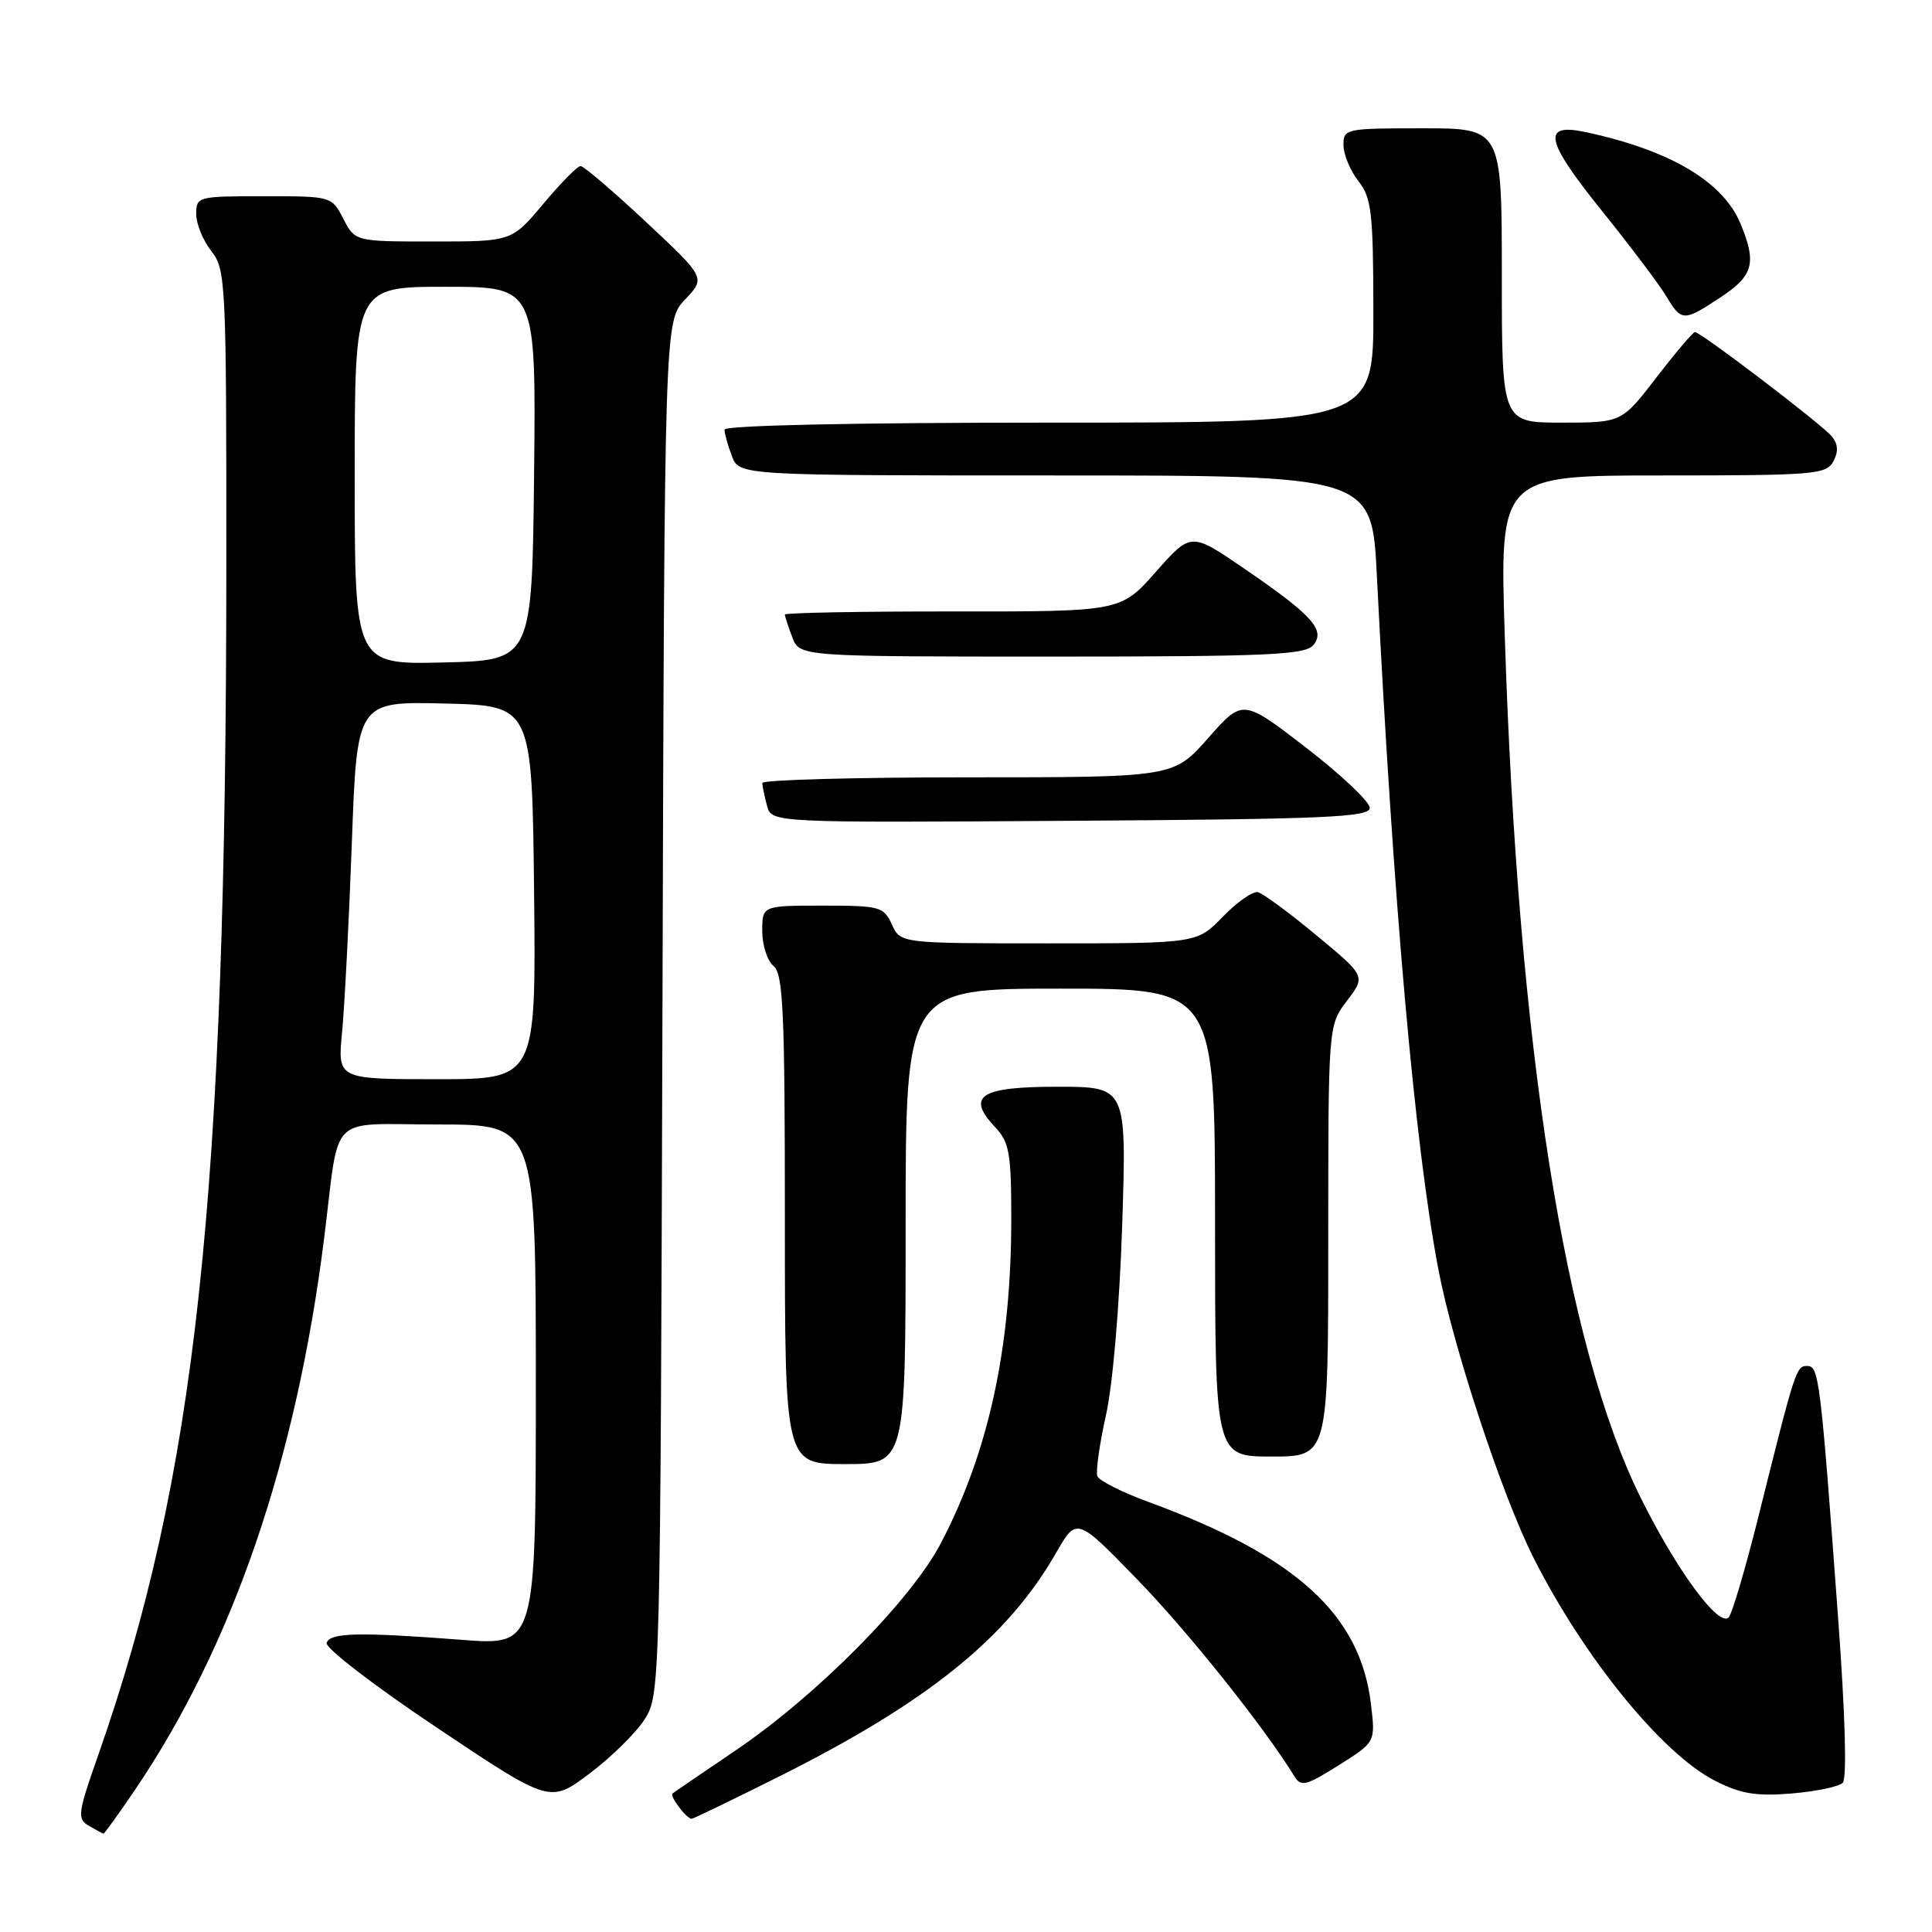 <?xml version="1.0" encoding="UTF-8" standalone="no"?>
<!DOCTYPE svg PUBLIC "-//W3C//DTD SVG 1.1//EN" "http://www.w3.org/Graphics/SVG/1.1/DTD/svg11.dtd" >
<svg xmlns="http://www.w3.org/2000/svg" xmlns:xlink="http://www.w3.org/1999/xlink" version="1.1" viewBox="0 0 256 256">
 <g >
 <path fill="currentColor"
d=" M 17.83 237.25 C 30.83 218.09 39.26 193.50 42.96 164.00 C 45.06 147.19 43.24 149.00 58.05 149.00 C 71.00 149.00 71.00 149.00 71.00 183.52 C 71.00 218.04 71.00 218.04 61.25 217.29 C 47.55 216.24 43.74 216.32 43.28 217.69 C 43.06 218.35 49.62 223.40 57.87 228.91 C 72.87 238.95 72.87 238.95 78.11 235.01 C 80.99 232.84 84.29 229.60 85.43 227.80 C 87.48 224.55 87.50 223.64 87.78 133.54 C 88.05 42.56 88.05 42.56 90.78 39.68 C 93.50 36.80 93.50 36.80 85.59 29.40 C 81.24 25.33 77.34 22.00 76.93 22.00 C 76.52 22.00 74.30 24.25 72.00 27.00 C 67.81 32.00 67.81 32.00 57.43 32.00 C 47.05 32.00 47.05 32.00 45.50 29.00 C 43.95 26.00 43.93 26.00 34.97 26.00 C 26.20 26.00 26.00 26.05 26.00 28.37 C 26.00 29.67 26.90 31.87 28.00 33.27 C 29.92 35.72 30.00 37.33 29.99 74.66 C 29.98 158.79 26.02 195.52 12.96 232.72 C 10.29 240.32 10.21 241.02 11.79 241.94 C 12.73 242.49 13.60 242.95 13.71 242.97 C 13.83 242.99 15.68 240.41 17.83 237.25 Z  M 103.27 235.38 C 123.00 225.49 133.47 217.04 139.94 205.76 C 142.66 201.02 142.66 201.02 150.67 209.26 C 157.39 216.17 167.53 228.87 171.50 235.35 C 172.39 236.80 173.03 236.64 177.38 233.91 C 182.26 230.84 182.26 230.84 181.66 225.82 C 180.25 213.91 171.74 206.18 152.16 199.01 C 148.67 197.73 145.63 196.20 145.40 195.59 C 145.18 194.99 145.69 191.35 146.55 187.50 C 147.46 183.41 148.35 172.90 148.70 162.25 C 149.28 144.00 149.28 144.00 140.11 144.00 C 129.85 144.00 127.98 145.22 131.87 149.37 C 133.75 151.36 134.00 152.81 134.00 161.56 C 133.99 178.61 131.00 192.38 124.66 204.50 C 120.72 212.04 108.22 224.66 97.50 231.92 C 93.10 234.90 89.32 237.48 89.11 237.65 C 88.69 237.97 90.97 241.00 91.64 241.00 C 91.86 241.00 97.09 238.47 103.27 235.38 Z  M 244.17 236.23 C 244.74 235.66 244.51 227.35 243.56 214.40 C 241.22 182.57 241.02 181.00 239.46 181.00 C 238.00 181.00 237.91 181.30 232.99 201.00 C 231.27 207.88 229.50 213.87 229.06 214.32 C 227.75 215.66 222.20 208.12 217.42 198.50 C 207.37 178.27 201.13 138.75 199.39 84.25 C 198.71 63.00 198.71 63.00 220.32 63.00 C 240.37 63.00 242.00 62.87 242.93 61.14 C 243.62 59.84 243.56 58.83 242.71 57.81 C 241.40 56.22 225.36 44.00 224.59 44.00 C 224.33 44.00 222.04 46.70 219.50 50.00 C 214.88 56.00 214.88 56.00 206.94 56.00 C 199.00 56.00 199.00 56.00 199.00 36.50 C 199.00 17.00 199.00 17.00 188.50 17.00 C 178.27 17.00 178.00 17.06 178.02 19.25 C 178.03 20.49 178.92 22.62 180.00 24.00 C 181.74 26.22 181.96 28.15 181.98 41.25 C 182.00 56.00 182.00 56.00 139.00 56.00 C 113.00 56.00 96.00 56.37 96.00 56.93 C 96.00 57.45 96.44 59.02 96.98 60.43 C 97.95 63.00 97.95 63.00 139.86 63.00 C 181.78 63.00 181.78 63.00 182.44 76.25 C 184.64 119.87 187.45 151.59 190.57 168.09 C 192.52 178.40 199.01 198.10 203.18 206.37 C 209.88 219.65 220.23 232.38 227.25 235.96 C 230.65 237.69 232.67 238.03 237.37 237.65 C 240.59 237.38 243.65 236.75 244.17 236.23 Z  M 120.00 162.50 C 120.00 131.00 120.00 131.00 140.50 131.00 C 161.00 131.00 161.00 131.00 161.00 162.00 C 161.00 193.00 161.00 193.00 168.50 193.00 C 176.00 193.00 176.00 193.00 176.00 164.43 C 176.00 135.87 176.00 135.87 178.48 132.61 C 180.97 129.35 180.97 129.35 174.43 123.93 C 170.83 120.94 167.34 118.37 166.67 118.22 C 166.00 118.07 163.91 119.53 162.03 121.47 C 158.61 125.00 158.61 125.00 138.96 125.00 C 119.32 125.00 119.32 125.00 118.18 122.50 C 117.10 120.14 116.61 120.00 109.02 120.00 C 101.00 120.00 101.00 120.00 101.00 123.38 C 101.00 125.24 101.67 127.32 102.50 128.00 C 103.78 129.06 104.00 134.06 104.00 161.62 C 104.00 194.00 104.00 194.00 112.00 194.00 C 120.00 194.00 120.00 194.00 120.00 162.50 Z  M 181.50 107.04 C 181.50 106.24 177.71 102.66 173.09 99.09 C 164.67 92.60 164.67 92.60 160.09 97.80 C 155.50 103.00 155.50 103.00 128.25 103.00 C 113.26 103.00 101.01 103.34 101.01 103.75 C 101.02 104.16 101.30 105.52 101.63 106.76 C 102.24 109.02 102.24 109.02 141.87 108.76 C 175.79 108.54 181.50 108.29 181.50 107.04 Z  M 174.02 85.48 C 175.68 83.48 173.88 81.50 164.75 75.26 C 157.81 70.52 157.81 70.52 153.15 75.78 C 148.50 81.04 148.50 81.04 126.25 81.02 C 114.01 81.01 104.00 81.20 104.00 81.43 C 104.00 81.67 104.44 83.02 104.98 84.43 C 105.95 87.00 105.95 87.00 139.35 87.00 C 168.01 87.00 172.93 86.78 174.02 85.48 Z  M 228.02 39.37 C 232.35 36.50 232.79 34.83 230.61 29.60 C 228.29 24.04 221.25 19.89 210.13 17.51 C 204.25 16.25 204.72 18.56 212.20 27.86 C 216.02 32.61 219.89 37.74 220.79 39.25 C 222.81 42.63 223.08 42.64 228.02 39.37 Z  M 45.33 136.75 C 45.66 133.31 46.24 122.05 46.62 111.72 C 47.30 92.94 47.30 92.94 58.90 93.22 C 70.50 93.50 70.50 93.50 70.77 118.25 C 71.03 143.00 71.03 143.00 57.88 143.00 C 44.72 143.00 44.72 143.00 45.33 136.75 Z  M 47.00 63.03 C 47.00 38.00 47.00 38.00 59.02 38.00 C 71.03 38.00 71.03 38.00 70.77 62.75 C 70.50 87.50 70.50 87.50 58.75 87.78 C 47.00 88.06 47.00 88.06 47.00 63.03 Z "/>
</g>
</svg>